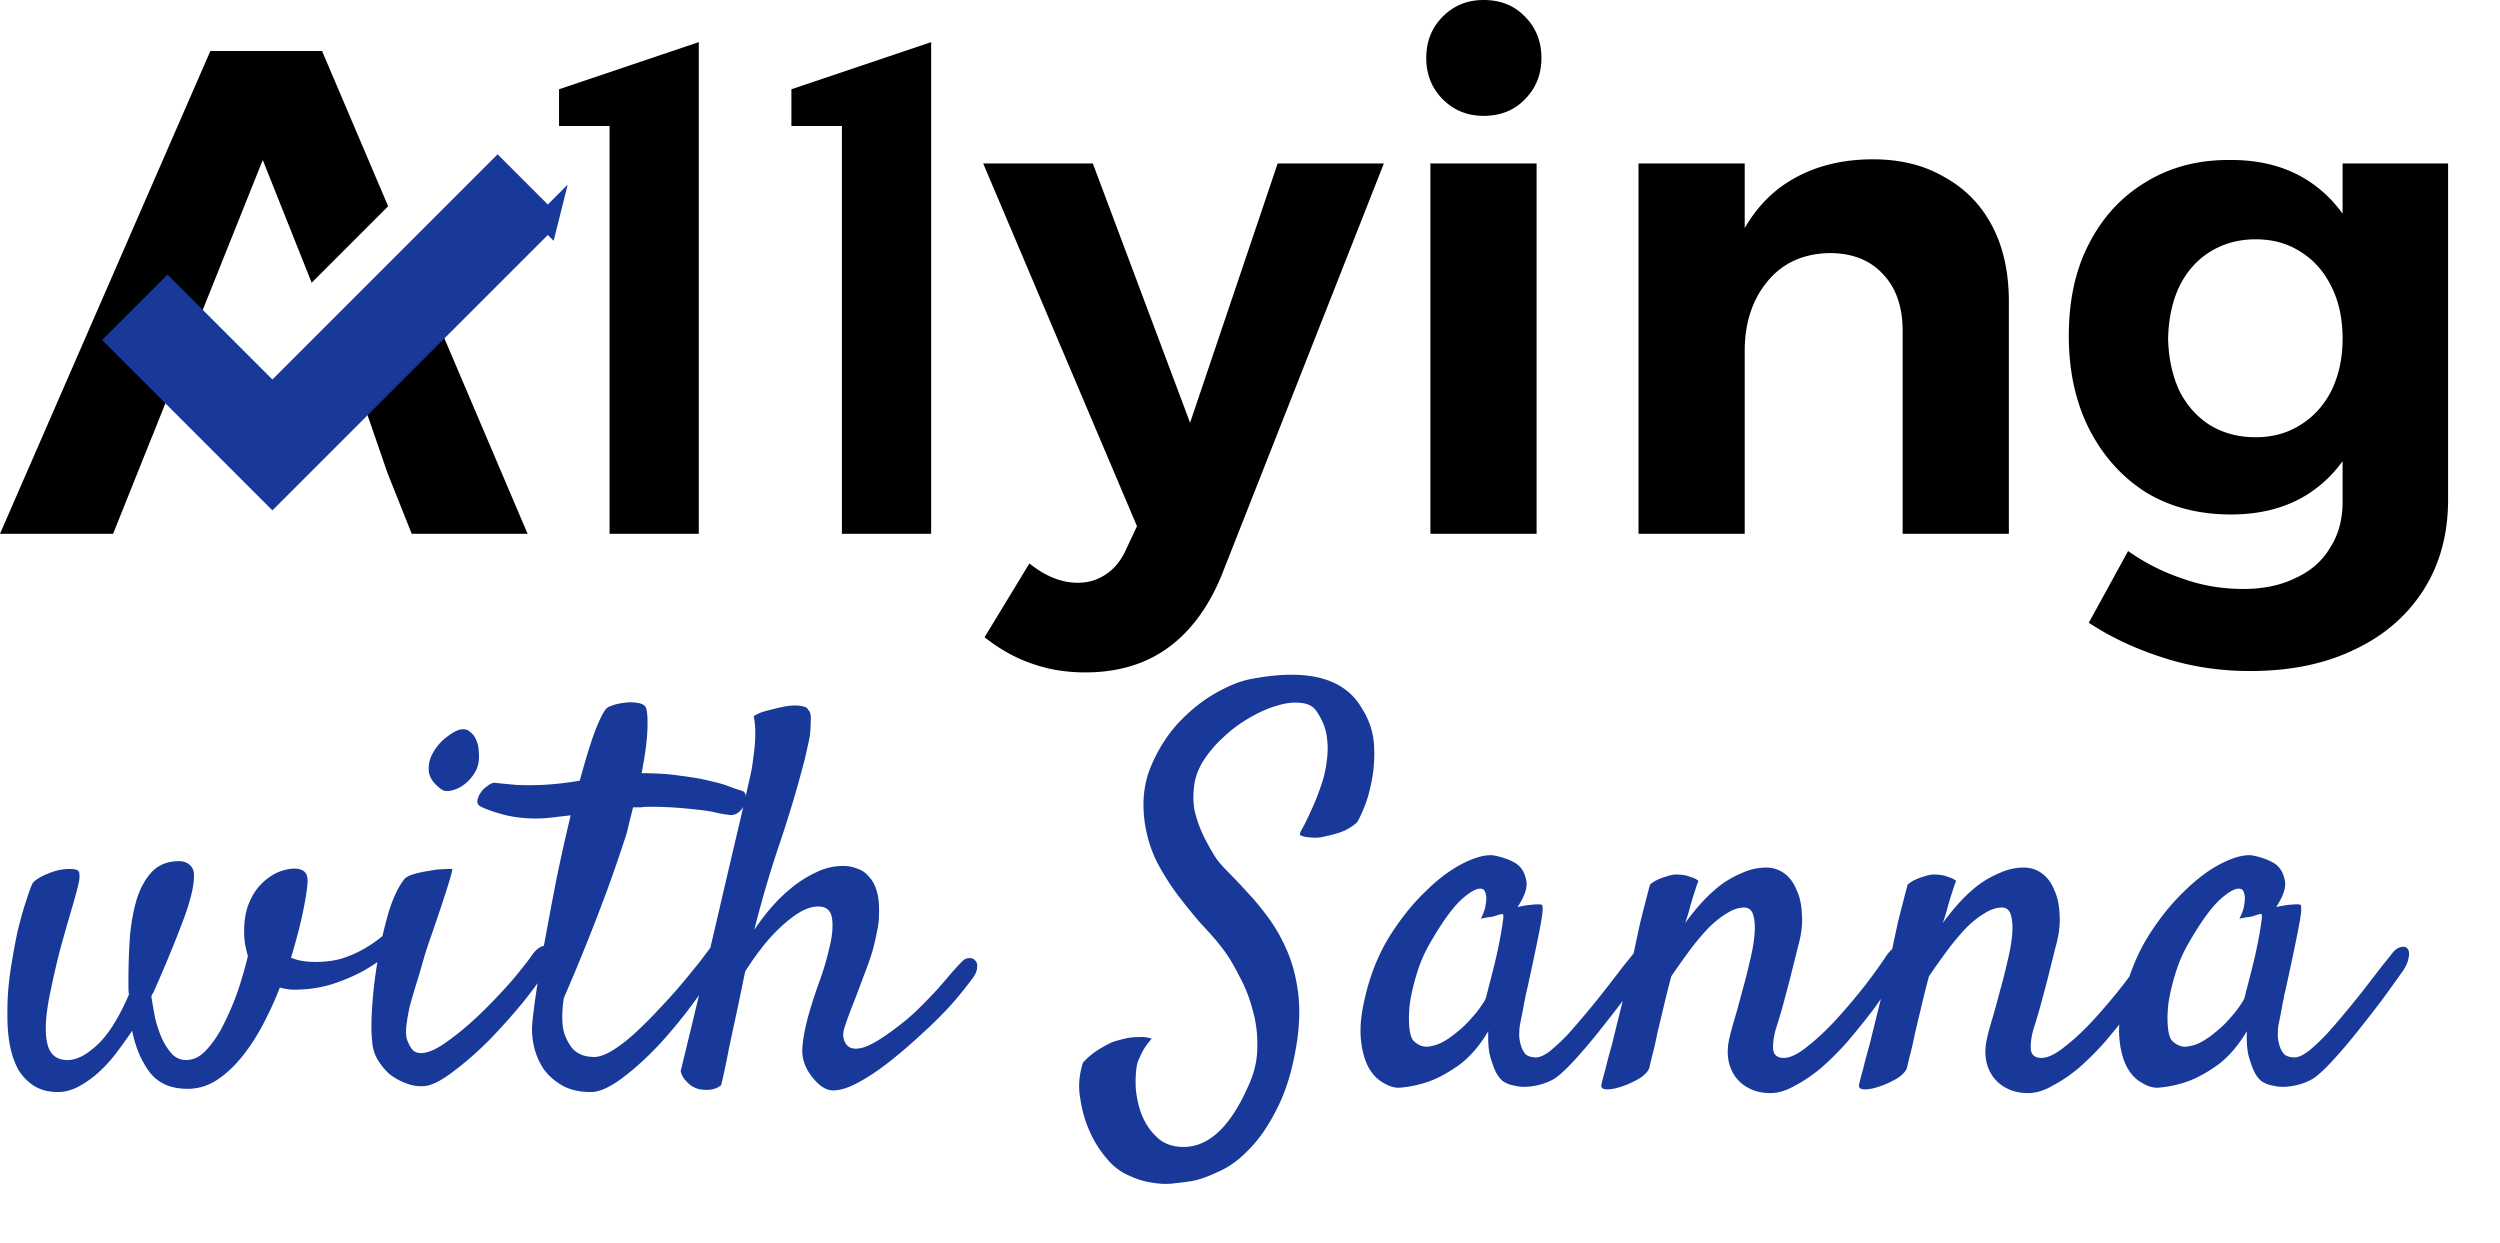 <svg xmlns="http://www.w3.org/2000/svg" width="348" height="173" fill="none"><path fill="#000" d="m165.659 58.848 12.193-36.096h14.784l-22.657 57.504c-1.855 4.416-4.352 7.743-7.488 9.983s-6.944 3.36-11.424 3.36c-2.688 0-5.184-.415-7.488-1.247-2.24-.768-4.415-1.984-6.527-3.648l6.239-10.272c2.24 1.792 4.481 2.688 6.721 2.688 1.535 0 2.879-.416 4.031-1.248 1.152-.768 2.08-1.953 2.784-3.553l1.441-3.071-21.409-50.496h15.264l13.536 36.096Zm144.493-36.576c4.352-.064 8.064.896 11.136 2.88a17.614 17.614 0 0 1 4.8 4.598v-6.998h14.688v46.752c0 4.864-1.152 9.088-3.456 12.672-2.304 3.584-5.504 6.336-9.6 8.256-4.096 1.984-8.928 2.975-14.496 2.975-4.352 0-8.448-.64-12.287-1.92-3.776-1.216-7.169-2.816-10.177-4.8l5.472-9.983a29.2 29.2 0 0 0 7.584 3.84c2.688.96 5.504 1.44 8.448 1.44 2.816 0 5.249-.513 7.297-1.537 2.111-.96 3.711-2.368 4.799-4.223 1.152-1.792 1.728-3.904 1.728-6.336v-5.695a17.62 17.62 0 0 1-4.608 4.447c-3.008 1.984-6.656 2.975-10.944 2.975-4.48 0-8.416-1.023-11.807-3.071-3.328-2.112-5.953-5.024-7.873-8.736-1.92-3.776-2.879-8.128-2.879-13.056 0-4.928.927-9.185 2.783-12.769 1.856-3.647 4.448-6.496 7.776-8.543 3.392-2.113 7.264-3.169 11.616-3.169ZM54.03 28.71 43.384 39.355l-6.808-17.083-10.724 26.784h.004l-4.722 11.807h-.009l-5.38 13.44H0l29.28-67.2h15.552L54.03 28.71Zm19.41 45.594H57.313l-3.378-8.474-3.822-11.084 8.236-12.132 1.122-1.123 13.97 32.813Zm23.832 0H84.851V17.538h-7.032v-5.11l19.453-6.562v68.438Zm32.344 0h-12.422V17.538h-7.031v-5.11l19.453-6.562v68.438Zm84.279 0H199.11V22.752h14.785v51.552Zm46.825-52.128c3.84 0 7.167.832 9.983 2.496 2.88 1.6 5.088 3.872 6.624 6.815 1.536 2.944 2.305 6.433 2.305 10.465v32.352h-14.784V46.08c0-3.392-.929-6.049-2.785-7.969-1.791-1.92-4.255-2.88-7.391-2.88-3.648.064-6.529 1.377-8.641 3.937-2.111 2.56-3.168 5.792-3.168 9.695v25.44h-14.784V22.753h14.784v8.991c1.661-2.854 3.771-5.053 6.336-6.592 3.264-1.984 7.105-2.975 11.521-2.975Zm53.272 11.136c-2.368 0-4.48.576-6.336 1.728-1.856 1.152-3.296 2.784-4.32 4.895-.96 2.048-1.472 4.449-1.536 7.2.064 2.689.576 5.089 1.536 7.2 1.024 2.049 2.433 3.649 4.225 4.8 1.855 1.153 3.999 1.728 6.431 1.728 2.368 0 4.448-.575 6.24-1.727 1.856-1.152 3.296-2.752 4.32-4.8 1.024-2.112 1.536-4.512 1.536-7.2 0-2.752-.512-5.153-1.536-7.2-1.024-2.112-2.464-3.744-4.32-4.896-1.792-1.152-3.872-1.728-6.24-1.728ZM58.204 38.516l-2.179 2.18-9.237 13.608 9.237-13.609 2.18-2.18ZM206.503 0c2.368 0 4.288.768 5.76 2.304 1.536 1.536 2.303 3.456 2.303 5.76 0 2.303-.767 4.223-2.303 5.76-1.472 1.535-3.392 2.304-5.76 2.304-2.24 0-4.128-.769-5.664-2.305-1.536-1.536-2.304-3.456-2.304-5.76 0-2.303.768-4.223 2.304-5.76C202.375.769 204.263 0 206.503 0Z"/><path fill="#18399A" d="M38.956 137.464a49.243 49.243 0 0 1-2.375 5.195c-.89 1.682-1.88 3.192-2.969 4.528-1.088 1.335-2.251 2.399-3.488 3.191-1.237.792-2.573 1.187-4.008 1.187-2.325 0-4.082-.766-5.27-2.3-1.187-1.584-2.003-3.513-2.448-5.789a60.724 60.724 0 0 1-2.227 3.117 19.355 19.355 0 0 1-2.523 2.746 13.876 13.876 0 0 1-2.747 1.93c-.94.494-1.88.742-2.82.742-1.286 0-2.375-.272-3.266-.817-.89-.544-1.632-1.286-2.226-2.226-.544-.99-.94-2.103-1.188-3.34a21.594 21.594 0 0 1-.37-4.082v-.891c0-1.83.148-3.711.445-5.64.296-1.93.618-3.711.964-5.344.396-1.633.792-3.043 1.188-4.231.396-1.237.693-2.053.89-2.449.347-.495 1.09-.965 2.227-1.41 1.188-.495 2.35-.693 3.488-.594.545.05.817.272.817.668.05.396 0 .891-.149 1.485-.197.841-.544 2.103-1.039 3.785a323.95 323.95 0 0 0-1.558 5.492c-.495 1.979-.94 3.934-1.336 5.863-.396 1.93-.594 3.538-.594 4.824 0 1.584.247 2.722.742 3.415.495.692 1.262 1.039 2.301 1.039 1.237 0 2.598-.693 4.082-2.079 1.534-1.385 3.018-3.735 4.453-7.05a5.422 5.422 0 0 1-.074-.891v-.965c0-2.226.074-4.354.223-6.383.198-2.028.544-3.809 1.039-5.343.544-1.534 1.261-2.746 2.152-3.637.94-.891 2.152-1.336 3.637-1.336.594 0 1.088.173 1.484.52.396.346.594.841.594 1.484 0 1.583-.57 3.835-1.707 6.754-1.089 2.87-2.4 6.036-3.934 9.5a1.674 1.674 0 0 0-.297.594c.149.94.322 1.929.52 2.968.247 1.039.569 2.004.965 2.895.396.841.866 1.558 1.41 2.152.544.544 1.187.817 1.93.817 1.088 0 2.078-.52 2.968-1.559.94-1.039 1.757-2.301 2.45-3.785a35.672 35.672 0 0 0 1.93-4.676c.544-1.682.964-3.167 1.26-4.453a23.308 23.308 0 0 1-.37-1.559 10.437 10.437 0 0 1-.149-1.855c0-1.534.223-2.845.668-3.934.446-1.088 1.015-1.979 1.707-2.672.743-.742 1.51-1.286 2.301-1.632.841-.347 1.608-.52 2.301-.52 1.237 0 1.855.544 1.855 1.633 0 .792-.197 2.177-.593 4.156-.396 1.93-.965 4.132-1.707 6.606.89.395 2.028.593 3.414.593 1.286 0 2.474-.148 3.562-.445a16.195 16.195 0 0 0 2.969-1.262 17.56 17.56 0 0 0 2.45-1.632c.741-.594 1.459-1.163 2.152-1.708.544-.395.99-.42 1.336-.074.346.347.296.891-.149 1.633-.396.643-1.089 1.386-2.078 2.227-.94.841-2.103 1.657-3.488 2.449-1.336.742-2.845 1.385-4.528 1.93-1.633.494-3.364.742-5.195.742-.297 0-.618-.025-.965-.074a7.865 7.865 0 0 1-1.039-.223Zm27.553-30.875c-.148.544-.445 1.088-.89 1.633a5.738 5.738 0 0 1-1.41 1.261 4.614 4.614 0 0 1-1.56.594c-.544.099-.989 0-1.335-.297-1.04-.791-1.584-1.633-1.633-2.523-.05-.94.173-1.806.668-2.598a6.836 6.836 0 0 1 1.855-2.078c.742-.594 1.386-.94 1.93-1.039.544-.099.99.025 1.336.371.396.297.693.718.89 1.262.198.495.297 1.064.297 1.707.05.643 0 1.212-.148 1.707Zm-10.242 15.808c.247-.296.717-.544 1.41-.742a15.07 15.07 0 0 1 2.152-.445c.742-.148 1.41-.223 2.004-.223.644-.049 1.015-.049 1.114 0 .049.05-.075.569-.372 1.559-.296.989-.668 2.152-1.113 3.488a417.09 417.09 0 0 1-1.41 4.156c-.495 1.386-.866 2.524-1.113 3.414-.248.891-.545 1.905-.89 3.043a81.934 81.934 0 0 0-.966 3.266 23.456 23.456 0 0 0-.52 2.969c-.098.94-.024 1.657.223 2.152.248.594.52 1.015.817 1.262.297.198.618.297.965.297.99 0 2.226-.544 3.71-1.633 1.534-1.089 3.068-2.375 4.602-3.859a75.053 75.053 0 0 0 4.379-4.602c1.336-1.583 2.326-2.845 2.969-3.785.396-.495.791-.817 1.187-.965.446-.148.792-.124 1.04.074.296.198.445.52.445.965.05.445-.1.965-.446 1.559-.791 1.385-1.954 3.043-3.488 4.972a84.573 84.573 0 0 1-4.898 5.493c-1.732 1.731-3.44 3.216-5.121 4.453-1.633 1.237-2.97 1.88-4.008 1.929-.841.05-1.683-.099-2.524-.445a8.302 8.302 0 0 1-2.226-1.262 9.022 9.022 0 0 1-1.633-2.004 5.622 5.622 0 0 1-.742-2.449c-.149-1.237-.149-2.919 0-5.047a61.68 61.68 0 0 1 .816-6.605c.396-2.276.89-4.429 1.484-6.457.644-2.029 1.361-3.538 2.153-4.528Zm42.916 9.129c.198-.297.445-.47.742-.519.347-.099.619-.074.817.074.198.148.297.396.297.742.049.347-.075.817-.372 1.41-.99 1.881-2.3 3.909-3.933 6.086a68.207 68.207 0 0 1-5.047 6.16c-1.781 1.881-3.513 3.439-5.195 4.676-1.683 1.237-3.093 1.856-4.23 1.856-1.634 0-2.994-.322-4.083-.965-1.088-.643-1.954-1.435-2.597-2.375a9.676 9.676 0 0 1-1.262-3.043c-.248-1.138-.322-2.177-.223-3.117.05-.792.223-2.202.52-4.231.297-2.078.692-4.453 1.187-7.125a779.46 779.46 0 0 1 1.633-8.683 275.77 275.77 0 0 1 2.004-8.981l-2.523.297c-.842.099-1.609.149-2.301.149-1.584 0-3.068-.174-4.453-.52-1.435-.396-2.5-.767-3.192-1.113-.396-.198-.569-.47-.52-.817.05-.396.198-.767.446-1.113a3 3 0 0 1 .965-.965c.346-.297.668-.445.965-.445.94.099 1.954.198 3.043.297 1.088.049 2.276.049 3.562 0 .94-.05 1.83-.124 2.672-.223.89-.099 1.757-.223 2.598-.371.643-2.375 1.261-4.428 1.855-6.16.643-1.781 1.212-3.018 1.707-3.711.149-.248.47-.445.965-.594a6.564 6.564 0 0 1 1.707-.37 4.94 4.94 0 0 1 1.707 0c.544.049.94.222 1.188.519.247.395.346 1.41.296 3.043-.05 1.632-.321 3.71-.816 6.234 2.078 0 3.909.124 5.492.371 1.633.198 3.018.445 4.156.742 1.138.248 2.054.52 2.747.817.692.247 1.212.42 1.558.519.346.099.52.347.52.742.049.396-.025.817-.223 1.262-.148.396-.421.742-.816 1.039a1.607 1.607 0 0 1-1.336.297 13.643 13.643 0 0 1-1.707-.297c-.594-.148-1.336-.272-2.227-.371a91.974 91.974 0 0 0-3.043-.297 50.777 50.777 0 0 0-4.156-.148c-.297 0-.643.024-1.04.074h-1.112l-.594 2.375a17.474 17.474 0 0 1-.668 2.375 209.852 209.852 0 0 1-2.227 6.457 285.738 285.738 0 0 1-2.672 6.977 288.64 288.64 0 0 1-3.488 8.386c-.297 2.128-.272 3.761.074 4.899.396 1.088.866 1.88 1.41 2.375.644.544 1.435.841 2.375.89.743.099 1.633-.148 2.672-.742 1.089-.643 2.202-1.484 3.34-2.523a55.472 55.472 0 0 0 3.414-3.414 69.927 69.927 0 0 0 3.266-3.637c.99-1.188 1.855-2.251 2.597-3.192l1.56-2.078Zm34.604 2.45c.346-.396.693-.594 1.039-.594.396-.05.693.049.891.297.247.198.346.519.296.965 0 .445-.198.94-.593 1.484a53.286 53.286 0 0 1-3.266 4.008 60.3 60.3 0 0 1-4.008 3.933 71.28 71.28 0 0 1-4.23 3.637c-1.435 1.138-2.821 2.078-4.157 2.82-1.484.842-2.746 1.262-3.785 1.262-.989 0-1.979-.643-2.968-1.93-.891-1.138-1.336-2.35-1.336-3.636.049-1.336.346-2.994.89-4.973a71.696 71.696 0 0 1 1.41-4.379 37.071 37.071 0 0 0 1.485-4.973c.396-1.583.519-2.919.371-4.007-.149-1.138-.792-1.707-1.93-1.707-.791 0-1.657.272-2.597.816-.891.544-1.806 1.262-2.747 2.152a25.05 25.05 0 0 0-2.597 2.895 37.568 37.568 0 0 0-2.227 3.191c-.396 1.93-.791 3.835-1.187 5.715a654.033 654.033 0 0 0-1.114 5.195 100.234 100.234 0 0 1-1.039 4.899c-.296.247-.618.42-.964.519a3.528 3.528 0 0 1-.965.149c-.347 0-.693-.025-1.04-.074a4.366 4.366 0 0 1-1.113-.446 4.46 4.46 0 0 1-.89-.816c-.297-.297-.52-.718-.668-1.262 2.226-9.153 3.983-16.501 5.269-22.043a2925.22 2925.22 0 0 1 2.969-12.691c.792-3.464 1.336-5.863 1.633-7.199.148-.94.272-1.856.371-2.746.099-.792.148-1.609.148-2.45 0-.841-.074-1.608-.222-2.3a5.884 5.884 0 0 1 1.261-.594c.495-.149.965-.272 1.411-.371a19.314 19.314 0 0 1 1.632-.371 8.366 8.366 0 0 1 1.485-.149c.396 0 .767.05 1.113.149.346.05.569.198.668.445.297.247.421.742.371 1.484 0 .742-.049 1.509-.148 2.301-.198.94-.421 1.954-.668 3.043a169.674 169.674 0 0 1-3.489 11.727c-1.286 3.76-2.473 7.793-3.562 12.097a28.928 28.928 0 0 1 2.301-3.043 22.188 22.188 0 0 1 2.894-2.82 15.758 15.758 0 0 1 3.414-2.152 8.352 8.352 0 0 1 3.785-.891c.693 0 1.336.124 1.93.371a3.35 3.35 0 0 1 1.633 1.113c.495.495.866 1.188 1.113 2.078.248.842.347 1.905.297 3.192 0 .792-.099 1.608-.297 2.449a28.1 28.1 0 0 1-.668 2.82c-.297.99-.692 2.103-1.187 3.34-.446 1.237-.99 2.672-1.633 4.305a45.2 45.2 0 0 0-1.039 2.894c-.247.792-.198 1.485.148 2.079.446.791 1.312.989 2.598.593 1.336-.445 3.315-1.731 5.938-3.859a30.897 30.897 0 0 0 2.003-1.855 90.726 90.726 0 0 0 2.153-2.227c.692-.792 1.336-1.534 1.929-2.227a29.943 29.943 0 0 1 1.485-1.632Zm47.164-17.739c-.049-.148.099-.519.446-1.113.346-.643.717-1.41 1.113-2.301.445-.94.866-1.979 1.262-3.117.445-1.187.742-2.4.89-3.637a11.666 11.666 0 0 0 0-3.711c-.198-1.237-.717-2.424-1.558-3.562-.495-.594-1.237-.916-2.227-.965-.94-.099-2.028.05-3.265.445-1.188.347-2.45.916-3.786 1.707a18.634 18.634 0 0 0-3.562 2.672 16.53 16.53 0 0 0-2.82 3.34c-.743 1.237-1.163 2.499-1.262 3.785-.099 1.039-.074 2.004.074 2.895.198.89.445 1.707.742 2.449.297.742.619 1.435.965 2.078.346.643.668 1.212.965 1.707.396.693 1.014 1.46 1.855 2.301a83.487 83.487 0 0 1 2.746 2.894 37.67 37.67 0 0 1 2.969 3.563c.99 1.336 1.856 2.845 2.598 4.527.742 1.683 1.262 3.563 1.558 5.641.297 2.078.273 4.379-.074 6.902-.544 3.662-1.41 6.705-2.597 9.129-1.188 2.474-2.499 4.453-3.934 5.938-1.385 1.484-2.796 2.548-4.23 3.191-1.435.693-2.623 1.138-3.563 1.336-.742.148-1.633.272-2.672.371-.989.149-2.053.124-3.191-.074-1.089-.149-2.202-.495-3.34-1.039-1.138-.495-2.152-1.287-3.043-2.375a15.289 15.289 0 0 1-2.449-4.008c-.545-1.237-.94-2.672-1.188-4.305-.297-1.583-.173-3.241.371-4.972a9.494 9.494 0 0 1 1.262-1.188c.445-.346.891-.643 1.336-.89a15.514 15.514 0 0 1 1.559-.817 27.557 27.557 0 0 1 1.929-.519 9.537 9.537 0 0 1 1.707-.149 4.222 4.222 0 0 1 1.782.223c-.743.841-1.262 1.633-1.559 2.375a8.134 8.134 0 0 0-.445 1.039c-.198.94-.272 2.053-.223 3.34.099 1.336.371 2.597.816 3.785.495 1.237 1.188 2.276 2.079 3.117.89.891 2.078 1.361 3.562 1.41 3.612.099 6.68-2.721 9.203-8.461.841-1.781 1.262-3.587 1.262-5.418a16.945 16.945 0 0 0-.668-5.269 20.469 20.469 0 0 0-1.856-4.676c-.742-1.484-1.509-2.746-2.3-3.785-.792-1.039-1.757-2.152-2.895-3.34a71.67 71.67 0 0 1-3.266-4.008 34.124 34.124 0 0 1-2.968-4.676c-.841-1.682-1.41-3.513-1.707-5.492-.396-2.771-.149-5.294.742-7.57.94-2.326 2.177-4.354 3.711-6.086 1.583-1.732 3.29-3.142 5.121-4.23 1.88-1.089 3.538-1.782 4.973-2.079 7.966-1.583 13.186-.247 15.66 4.008 1.039 1.633 1.608 3.365 1.707 5.196.099 1.83-.025 3.537-.371 5.121-.297 1.534-.693 2.845-1.188 3.933-.445 1.039-.742 1.608-.89 1.707-.297.297-.767.619-1.411.965-.643.346-1.682.668-3.117.965a4.873 4.873 0 0 1-1.187.148c-.347 0-.718-.024-1.114-.074a3.179 3.179 0 0 1-1.039-.297Zm47.667 19.297c-.693.99-1.584 2.227-2.672 3.711a217.89 217.89 0 0 1-3.414 4.379 71.957 71.957 0 0 1-3.414 4.008c-1.089 1.187-2.004 2.028-2.746 2.523a7.668 7.668 0 0 1-1.708.742 8.985 8.985 0 0 1-2.003.372c-.644.049-1.262 0-1.856-.149a3.933 3.933 0 0 1-1.558-.594c-.446-.346-.817-.841-1.114-1.484-.247-.544-.495-1.262-.742-2.152-.198-.891-.272-2.004-.223-3.34-1.187 1.979-2.498 3.513-3.933 4.601-1.435 1.039-2.796 1.806-4.082 2.301a15.997 15.997 0 0 1-4.453.965c-.693 0-1.435-.247-2.227-.742-.792-.446-1.46-1.163-2.004-2.153-.544-1.039-.89-2.35-1.039-3.933-.148-1.633.05-3.563.594-5.789.693-3.018 1.781-5.765 3.265-8.238 1.534-2.474 3.192-4.577 4.973-6.309 1.781-1.781 3.538-3.117 5.27-4.008 1.731-.891 3.166-1.286 4.304-1.187 1.336.247 2.425.643 3.266 1.187.693.495 1.138 1.237 1.336 2.227.247.94-.149 2.202-1.188 3.785a17.648 17.648 0 0 1 1.707-.297c.495-.05.866-.074 1.114-.074.297 0 .495.024.593.074.05.099.075.322.075.668 0 .297-.075.866-.223 1.707-.148.841-.371 1.979-.668 3.414-.297 1.435-.693 3.29-1.187 5.566-.099.446-.198.866-.297 1.262-.05.347-.124.718-.223 1.113-.049.347-.124.767-.223 1.262l-.371 1.856c-.049.445-.074.94-.074 1.484.05.495.149.965.297 1.41.148.445.371.817.668 1.113.346.248.816.372 1.41.372.495 0 1.138-.297 1.93-.891a26.9 26.9 0 0 0 2.523-2.375 98.4 98.4 0 0 0 2.746-3.192c.99-1.187 1.905-2.325 2.746-3.414a625.56 625.56 0 0 0 2.227-2.894 57.857 57.857 0 0 0 1.484-1.856c.396-.445.792-.692 1.188-.742.396-.099.693 0 .89.297.198.297.223.742.075 1.336-.099.594-.446 1.287-1.039 2.078Zm-21.746 3.266c.247-.99.544-2.153.89-3.488.347-1.336.643-2.623.891-3.86.247-1.237.42-2.251.519-3.043.149-.841.124-1.237-.074-1.187a6.774 6.774 0 0 0-.816.222 3.961 3.961 0 0 1-.965.223 9.92 9.92 0 0 0-1.188.223c.396-.792.619-1.435.668-1.93.099-.544.124-.965.075-1.262-.05-.346-.149-.618-.297-.816-.545-.445-1.509-.074-2.895 1.113-1.336 1.138-2.894 3.266-4.676 6.383a19.48 19.48 0 0 0-1.781 4.156 28.458 28.458 0 0 0-.965 4.082c-.148 1.287-.173 2.425-.074 3.414.099.94.297 1.559.594 1.856.544.544 1.163.816 1.855.816a5.478 5.478 0 0 0 2.078-.594c.743-.395 1.46-.89 2.153-1.484a13.854 13.854 0 0 0 1.929-1.855c.594-.644 1.064-1.237 1.411-1.782.395-.544.618-.94.668-1.187Zm39.576 13.359c-1.138 0-2.128-.222-2.969-.668a5.176 5.176 0 0 1-1.93-1.633 5.61 5.61 0 0 1-.964-2.375c-.149-.94-.099-1.929.148-2.968.149-.693.396-1.608.742-2.746.347-1.188.693-2.45 1.039-3.786a69.727 69.727 0 0 0 1.039-4.082c.347-1.385.569-2.622.668-3.711.099-1.138.05-2.053-.148-2.746-.198-.742-.619-1.113-1.262-1.113-.791 0-1.608.272-2.449.816-.841.495-1.707 1.188-2.598 2.079a35.781 35.781 0 0 0-2.597 3.117 110.98 110.98 0 0 0-2.524 3.562 147.725 147.725 0 0 0-1.113 4.453c-.297 1.237-.569 2.375-.816 3.414-.198.99-.396 1.881-.594 2.672-.198.743-.371 1.46-.52 2.153-.148.494-.593.989-1.336 1.484a13.06 13.06 0 0 1-2.375 1.113c-.841.297-1.558.446-2.152.446-.643 0-.915-.223-.816-.668.049-.297.222-.965.519-2.004.248-1.039.569-2.252.965-3.637.346-1.435.717-2.944 1.113-4.527.396-1.584.767-3.093 1.114-4.528.247-1.138.519-2.399.816-3.785.247-1.187.544-2.573.891-4.156a435.8 435.8 0 0 1 1.335-5.195c.347-.297.693-.52 1.04-.668a5.777 5.777 0 0 1 1.187-.446 5.263 5.263 0 0 1 1.262-.297c.396 0 .791.025 1.187.075.347.049.693.148 1.039.297.396.099.743.272 1.039.519-.148.346-.321.841-.519 1.484a46.623 46.623 0 0 0-.594 1.93 27.103 27.103 0 0 1-.742 2.449 34.037 34.037 0 0 1 2.152-2.671 21.214 21.214 0 0 1 2.672-2.524 14.071 14.071 0 0 1 3.117-1.781 7.993 7.993 0 0 1 3.34-.742c.94 0 1.781.272 2.524.816.742.544 1.311 1.311 1.707 2.301.445.94.692 2.078.742 3.414.099 1.336-.074 2.795-.52 4.379l-.816 3.265a109.288 109.288 0 0 1-.965 3.711 70.94 70.94 0 0 1-1.336 4.602c-.297 1.088-.42 2.029-.371 2.82.099.792.594 1.188 1.484 1.188.891 0 2.004-.545 3.34-1.633 1.386-1.089 2.771-2.4 4.156-3.934a85.516 85.516 0 0 0 3.934-4.675c1.237-1.633 2.177-2.944 2.82-3.934.446-.643.866-1.064 1.262-1.262.396-.198.693-.222.891-.074.247.148.371.495.371 1.039 0 .495-.198 1.138-.594 1.93-.346.692-.891 1.608-1.633 2.746a40.979 40.979 0 0 1-2.523 3.637 102.515 102.515 0 0 1-3.192 3.933 40.325 40.325 0 0 1-3.562 3.563c-1.237 1.039-2.474 1.88-3.711 2.523-1.188.693-2.326 1.039-3.414 1.039Zm35.865 0c-1.138 0-2.127-.222-2.968-.668a5.168 5.168 0 0 1-1.93-1.633 5.612 5.612 0 0 1-.965-2.375c-.148-.94-.099-1.929.149-2.968.148-.693.395-1.608.742-2.746.346-1.188.692-2.45 1.039-3.786a70.532 70.532 0 0 0 1.039-4.082c.346-1.385.569-2.622.668-3.711.099-1.138.049-2.053-.149-2.746-.198-.742-.618-1.113-1.261-1.113-.792 0-1.608.272-2.45.816-.841.495-1.707 1.188-2.597 2.079a35.961 35.961 0 0 0-2.598 3.117 110.98 110.98 0 0 0-2.523 3.562 145.039 145.039 0 0 0-1.114 4.453c-.296 1.237-.569 2.375-.816 3.414-.198.99-.396 1.881-.594 2.672-.198.743-.371 1.46-.519 2.153-.149.494-.594.989-1.336 1.484a13.06 13.06 0 0 1-2.375 1.113c-.841.297-1.559.446-2.153.446-.643 0-.915-.223-.816-.668.05-.297.223-.965.52-2.004a86.26 86.26 0 0 1 .964-3.637c.347-1.435.718-2.944 1.114-4.527.396-1.584.767-3.093 1.113-4.528a1142 1142 0 0 0 .816-3.785c.248-1.187.545-2.573.891-4.156.396-1.583.841-3.315 1.336-5.195.346-.297.693-.52 1.039-.668a5.806 5.806 0 0 1 1.188-.446 5.254 5.254 0 0 1 1.261-.297c.396 0 .792.025 1.188.075.346.049.692.148 1.039.297.396.099.742.272 1.039.519-.149.346-.322.841-.52 1.484a45.196 45.196 0 0 0-.593 1.93 27.12 27.12 0 0 1-.743 2.449 34.055 34.055 0 0 1 2.153-2.671 21.146 21.146 0 0 1 2.672-2.524 14.027 14.027 0 0 1 3.117-1.781 7.99 7.99 0 0 1 3.34-.742c.94 0 1.781.272 2.523.816.742.544 1.311 1.311 1.707 2.301.445.94.693 2.078.742 3.414.099 1.336-.074 2.795-.519 4.379l-.817 3.265a111.43 111.43 0 0 1-.964 3.711 71.58 71.58 0 0 1-1.336 4.602c-.297 1.088-.421 2.029-.372 2.82.099.792.594 1.188 1.485 1.188.89 0 2.004-.545 3.34-1.633 1.385-1.089 2.771-2.4 4.156-3.934a85.968 85.968 0 0 0 3.934-4.675c1.237-1.633 2.177-2.944 2.82-3.934.445-.643.866-1.064 1.262-1.262.395-.198.692-.222.89-.074.248.148.371.495.371 1.039 0 .495-.198 1.138-.593 1.93-.347.692-.891 1.608-1.633 2.746a41.003 41.003 0 0 1-2.524 3.637 101.52 101.52 0 0 1-3.191 3.933 40.334 40.334 0 0 1-3.563 3.563c-1.237 1.039-2.474 1.88-3.711 2.523-1.187.693-2.325 1.039-3.414 1.039Zm51.897-16.625c-.693.99-1.583 2.227-2.672 3.711a210.839 210.839 0 0 1-3.414 4.379 71.957 71.957 0 0 1-3.414 4.008c-1.088 1.187-2.004 2.028-2.746 2.523a7.68 7.68 0 0 1-1.707.742 8.983 8.983 0 0 1-2.004.372 5.77 5.77 0 0 1-1.855-.149 3.938 3.938 0 0 1-1.559-.594c-.445-.346-.816-.841-1.113-1.484-.248-.544-.495-1.262-.742-2.152-.198-.891-.273-2.004-.223-3.34-1.188 1.979-2.499 3.513-3.934 4.601-1.435 1.039-2.795 1.806-4.082 2.301a15.982 15.982 0 0 1-4.453.965c-.693 0-1.435-.247-2.226-.742-.792-.446-1.46-1.163-2.004-2.153-.545-1.039-.891-2.35-1.039-3.933-.149-1.633.049-3.563.593-5.789.693-3.018 1.782-5.765 3.266-8.238 1.534-2.474 3.191-4.577 4.973-6.309 1.781-1.781 3.537-3.117 5.269-4.008 1.732-.891 3.167-1.286 4.305-1.187 1.336.247 2.424.643 3.265 1.187.693.495 1.139 1.237 1.336 2.227.248.94-.148 2.202-1.187 3.785a17.648 17.648 0 0 1 1.707-.297c.495-.05.866-.074 1.113-.074.297 0 .495.024.594.074.049.099.074.322.074.668 0 .297-.074.866-.222 1.707-.149.841-.372 1.979-.668 3.414-.297 1.435-.693 3.29-1.188 5.566-.099.446-.198.866-.297 1.262-.049.347-.123.718-.222 1.113-.05.347-.124.767-.223 1.262l-.371 1.856c-.05.445-.074.94-.074 1.484.049.495.148.965.296 1.41.149.445.372.817.668 1.113.347.248.817.372 1.411.372.494 0 1.138-.297 1.929-.891.792-.643 1.633-1.435 2.524-2.375.89-.99 1.806-2.053 2.746-3.192a118.618 118.618 0 0 0 2.746-3.414 696.626 696.626 0 0 0 2.226-2.894 58.25 58.25 0 0 0 1.485-1.856c.396-.445.791-.692 1.187-.742.396-.099.693 0 .891.297.198.297.223.742.074 1.336-.099.594-.445 1.287-1.039 2.078Zm-21.746 3.266c.247-.99.544-2.153.891-3.488.346-1.336.643-2.623.89-3.86.248-1.237.421-2.251.52-3.043.148-.841.123-1.237-.074-1.187-.248.049-.52.123-.817.222a3.95 3.95 0 0 1-.965.223 9.904 9.904 0 0 0-1.187.223c.396-.792.618-1.435.668-1.93.099-.544.123-.965.074-1.262-.049-.346-.148-.618-.297-.816-.544-.445-1.509-.074-2.894 1.113-1.336 1.138-2.895 3.266-4.676 6.383a19.48 19.48 0 0 0-1.781 4.156 28.324 28.324 0 0 0-.965 4.082c-.149 1.287-.173 2.425-.074 3.414.098.94.296 1.559.593 1.856.545.544 1.163.816 1.856.816a5.488 5.488 0 0 0 2.078-.594c.742-.395 1.459-.89 2.152-1.484a13.864 13.864 0 0 0 1.93-1.855c.594-.644 1.064-1.237 1.41-1.782.396-.544.619-.94.668-1.187Z"/><path fill="#18399A" stroke="#18399A" stroke-width="3" d="m76.256 30.587-1.062 1.061-36.216 36.217-1.061 1.06-1.06-1.06-19.475-19.476-1.06-1.06 1.06-1.06 4.868-4.87 1.061-1.06 14.606 14.605 30.288-30.286 1.06-1.06 6.99 6.99Z"/></svg>